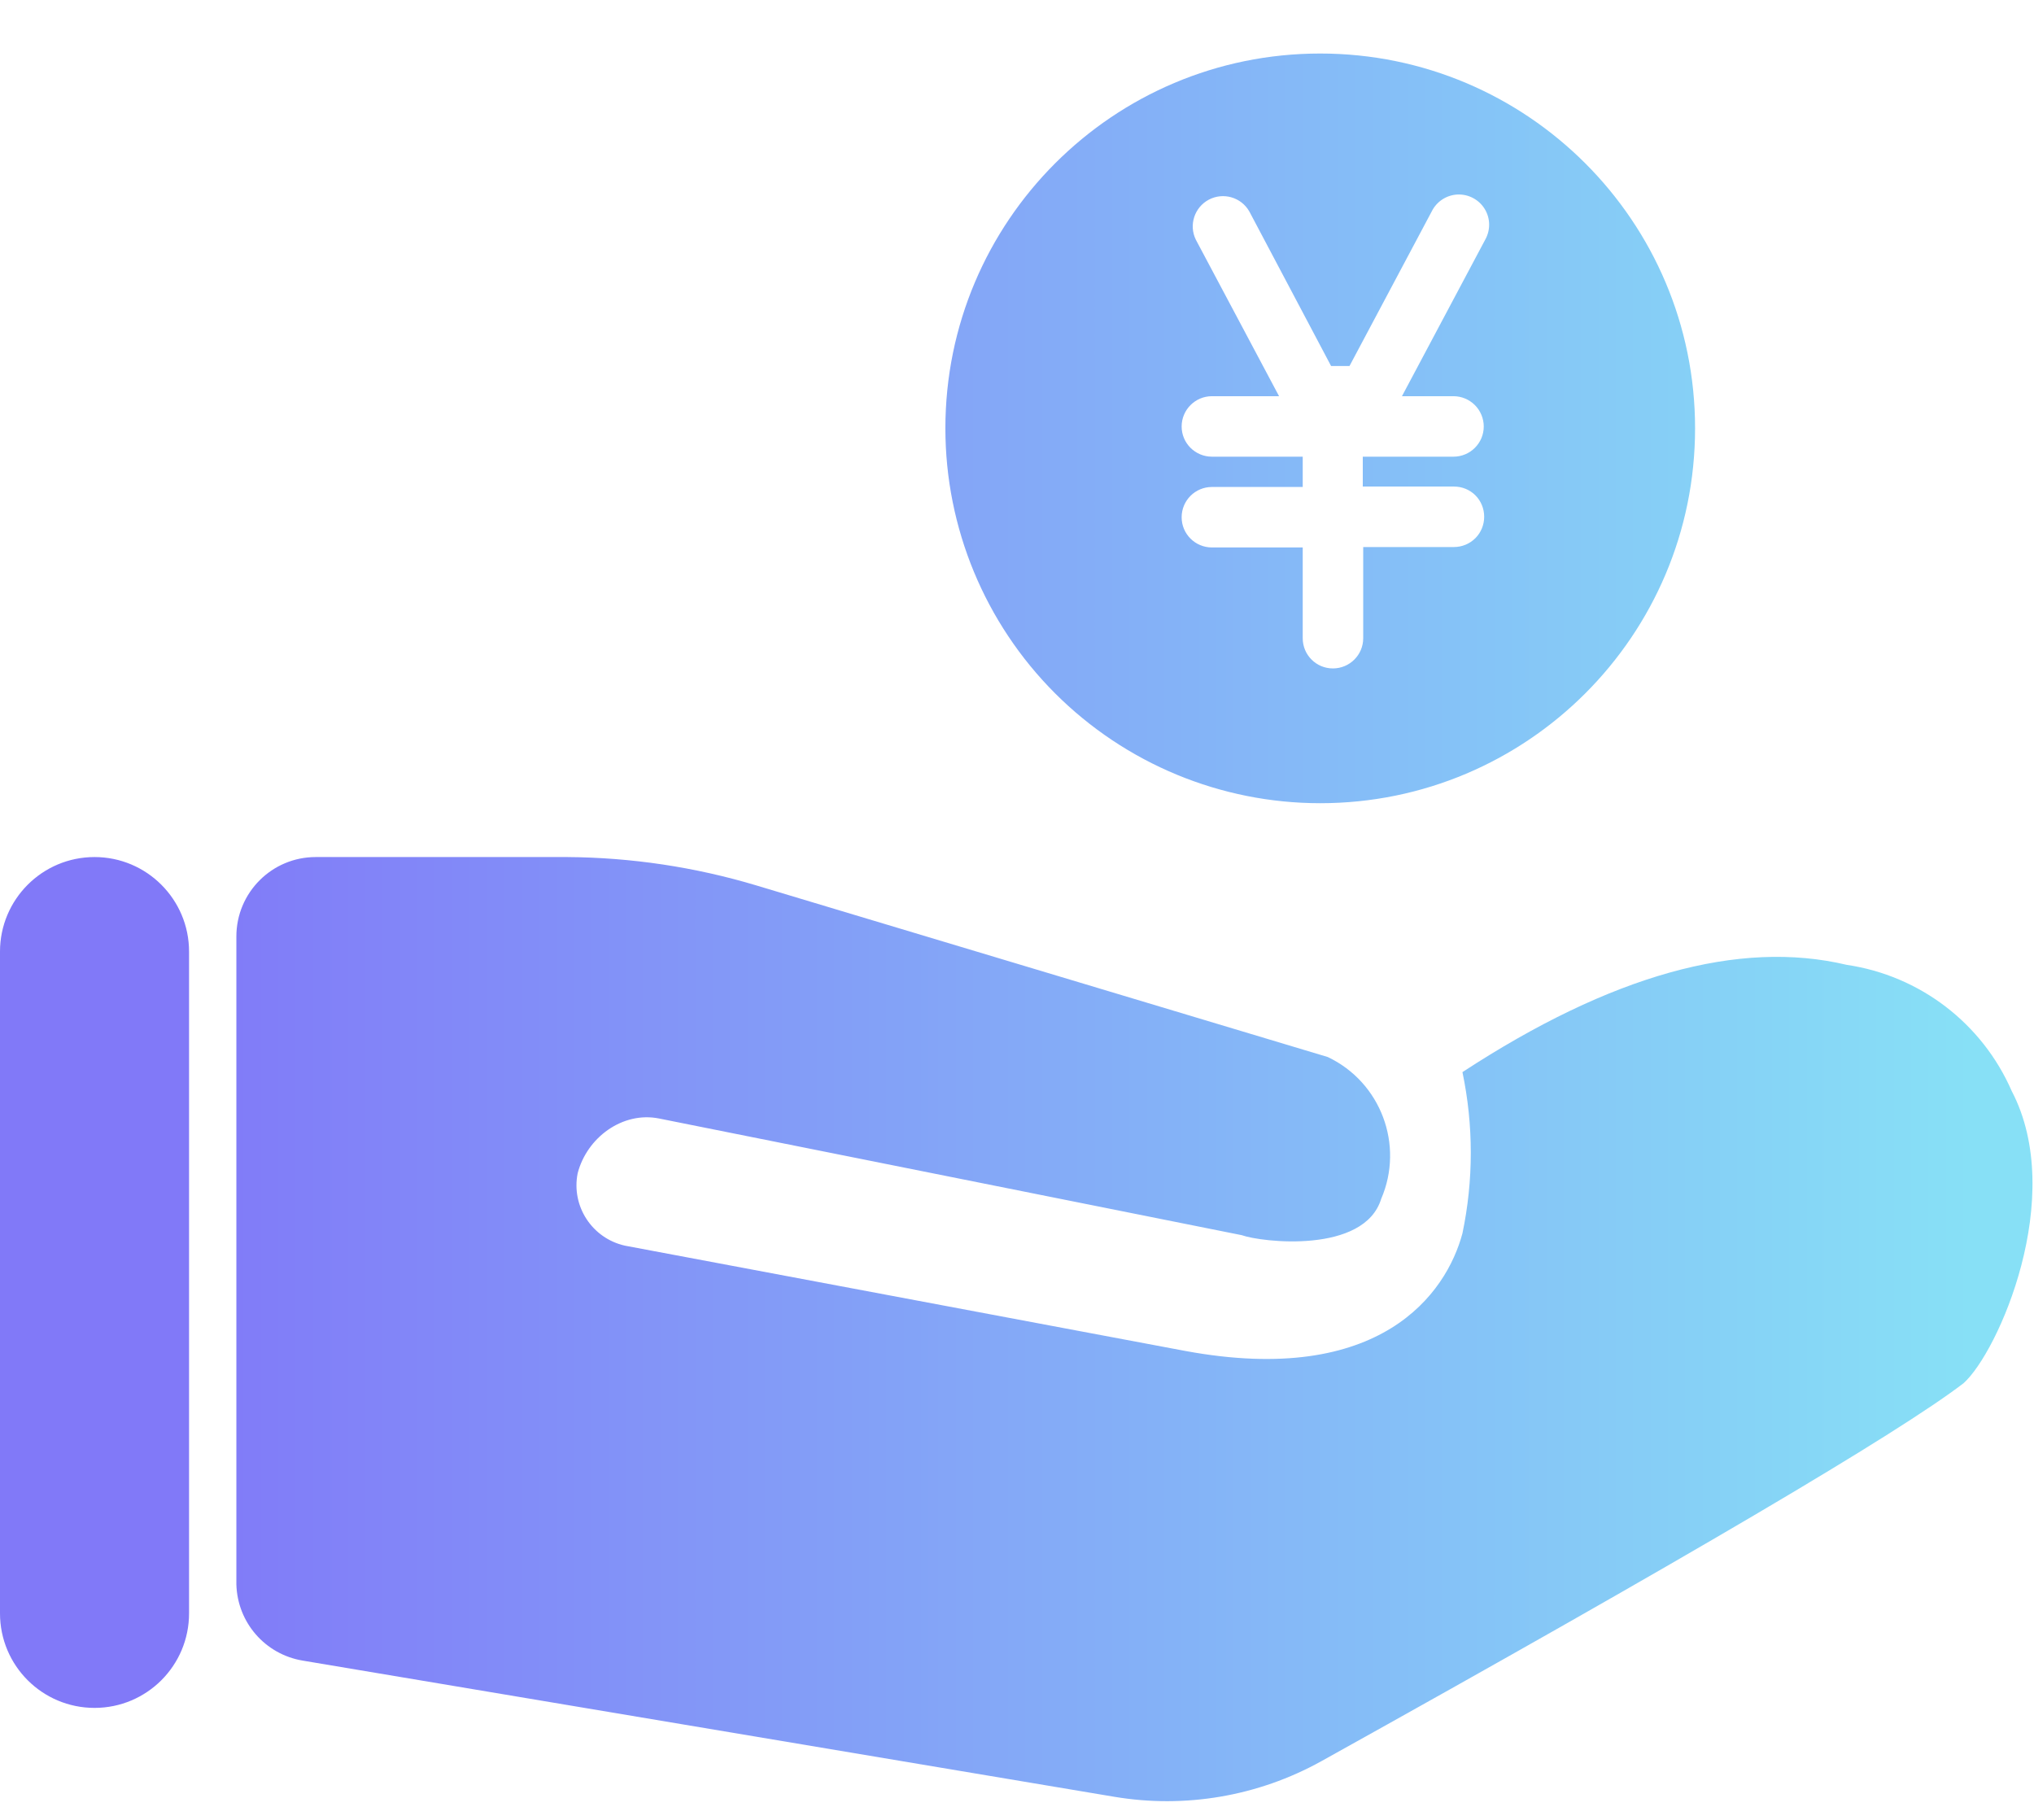 ﻿<?xml version="1.0" encoding="utf-8"?>
<svg version="1.1" xmlns:xlink="http://www.w3.org/1999/xlink" width="19px" height="17px" xmlns="http://www.w3.org/2000/svg">
  <defs>
    <linearGradient gradientUnits="userSpaceOnUse" x1="18.418" y1="8.57" x2="1.709" y2="8.57" id="LinearGradient453">
      <stop id="Stop454" stop-color="#87e0f6" offset="0" />
      <stop id="Stop455" stop-color="#8179f8" offset="1" />
    </linearGradient>
  </defs>
  <g transform="matrix(1 0 0 1 -55 -643 )">
    <path d="M 10.407 16.784  C 11.071 16.896  11.753 16.779  12.341 16.453  C 15.729 14.569  17.729 13.391  18.342 12.921  C 18.664 12.634  19.309 11.181  18.792 10.192  C 18.516 9.559  17.934 9.114  17.251 9.013  C 16.244 8.774  15.048 9.109  13.661 10.015  C 13.765 10.512  13.765 11.024  13.661 11.521  C 13.511 12.082  12.897 12.956  11.074 12.62  C 11.074 12.62  5.837 11.636  5.837 11.636  C 5.531 11.567  5.335 11.268  5.396 10.96  C 5.483 10.625  5.816 10.381  6.155 10.448  C 6.155 10.448  11.599 11.538  11.599 11.538  C 11.785 11.605  12.743 11.715  12.902 11.199  C 13.119 10.695  12.898 10.109  12.403 9.874  C 12.403 9.874  7.065 8.271  7.065 8.271  C 6.491 8.099  5.897 8.01  5.298 8.006  C 5.298 8.006  2.949 8.006  2.949 8.006  C 2.54 8.006  2.208 8.338  2.208 8.748  C 2.208 8.748  2.208 14.801  2.208 14.801  C 2.218 15.156  2.476 15.453  2.826 15.512  C 2.826 15.512  10.407 16.784  10.407 16.784  Z M 0.883 15.954  C 0.395 15.954  0 15.559  0 15.071  C 0 15.071  0 8.889  0 8.889  C 0 8.402  0.395 8.006  0.883 8.006  C 1.371 8.006  1.766 8.402  1.766 8.889  C 1.766 8.889  1.766 15.071  1.766 15.071  C 1.766 15.559  1.371 15.954  0.883 15.954  Z M 9.856 6.477  C 9.2 5.821  8.831 4.93  8.831 4.001  C 8.831 2.068  10.398 0.5  12.332 0.5  C 14.266 0.5  15.834 2.068  15.834 4.001  C 15.834 5.935  14.266 7.503  12.332 7.503  C 11.404 7.503  10.513 7.134  9.856 6.477  Z M 13.782 4.627  C 13.729 4.574  13.657 4.545  13.582 4.545  C 13.582 4.545  12.73 4.545  12.73 4.545  L 12.73 4.266  C 12.73 4.266  13.577 4.266  13.577 4.266  C 13.733 4.266  13.86 4.14  13.86 3.984  C 13.86 3.909  13.83 3.837  13.777 3.784  C 13.724 3.731  13.652 3.701  13.577 3.701  C 13.577 3.701  13.096 3.701  13.096 3.701  C 13.096 3.701  13.873 2.24  13.873 2.24  C 13.924 2.15  13.923 2.04  13.869 1.952  C 13.815 1.864  13.718 1.813  13.615 1.817  C 13.512 1.822  13.42 1.882  13.374 1.975  C 13.374 1.975  12.606 3.419  12.606 3.419  L 12.434 3.419  C 12.434 3.419  11.67 1.975  11.67 1.975  C 11.594 1.842  11.427 1.794  11.292 1.865  C 11.157 1.937  11.103 2.103  11.171 2.24  C 11.171 2.24  11.948 3.701  11.948 3.701  C 11.948 3.701  11.321 3.701  11.321 3.701  C 11.165 3.701  11.038 3.828  11.038 3.984  C 11.038 4.14  11.165 4.266  11.321 4.266  C 11.321 4.266  12.169 4.266  12.169 4.266  L 12.169 4.549  C 12.169 4.549  11.321 4.549  11.321 4.549  C 11.165 4.549  11.038 4.675  11.038 4.832  C 11.038 4.988  11.165 5.114  11.321 5.114  C 11.321 5.114  12.169 5.114  12.169 5.114  C 12.169 5.114  12.169 5.962  12.169 5.962  C 12.169 6.118  12.295 6.244  12.451 6.244  C 12.607 6.244  12.734 6.118  12.734 5.962  C 12.734 5.962  12.734 5.11  12.734 5.11  C 12.734 5.11  13.582 5.11  13.582 5.11  C 13.657 5.11  13.729 5.08  13.782 5.027  C 13.835 4.974  13.864 4.902  13.864 4.827  C 13.864 4.752  13.835 4.68  13.782 4.627  Z " fill-rule="nonzero" fill="url(#LinearGradient453)" stroke="none" transform="matrix(1 0 0 1 55 643 )" />
  </g>
</svg>